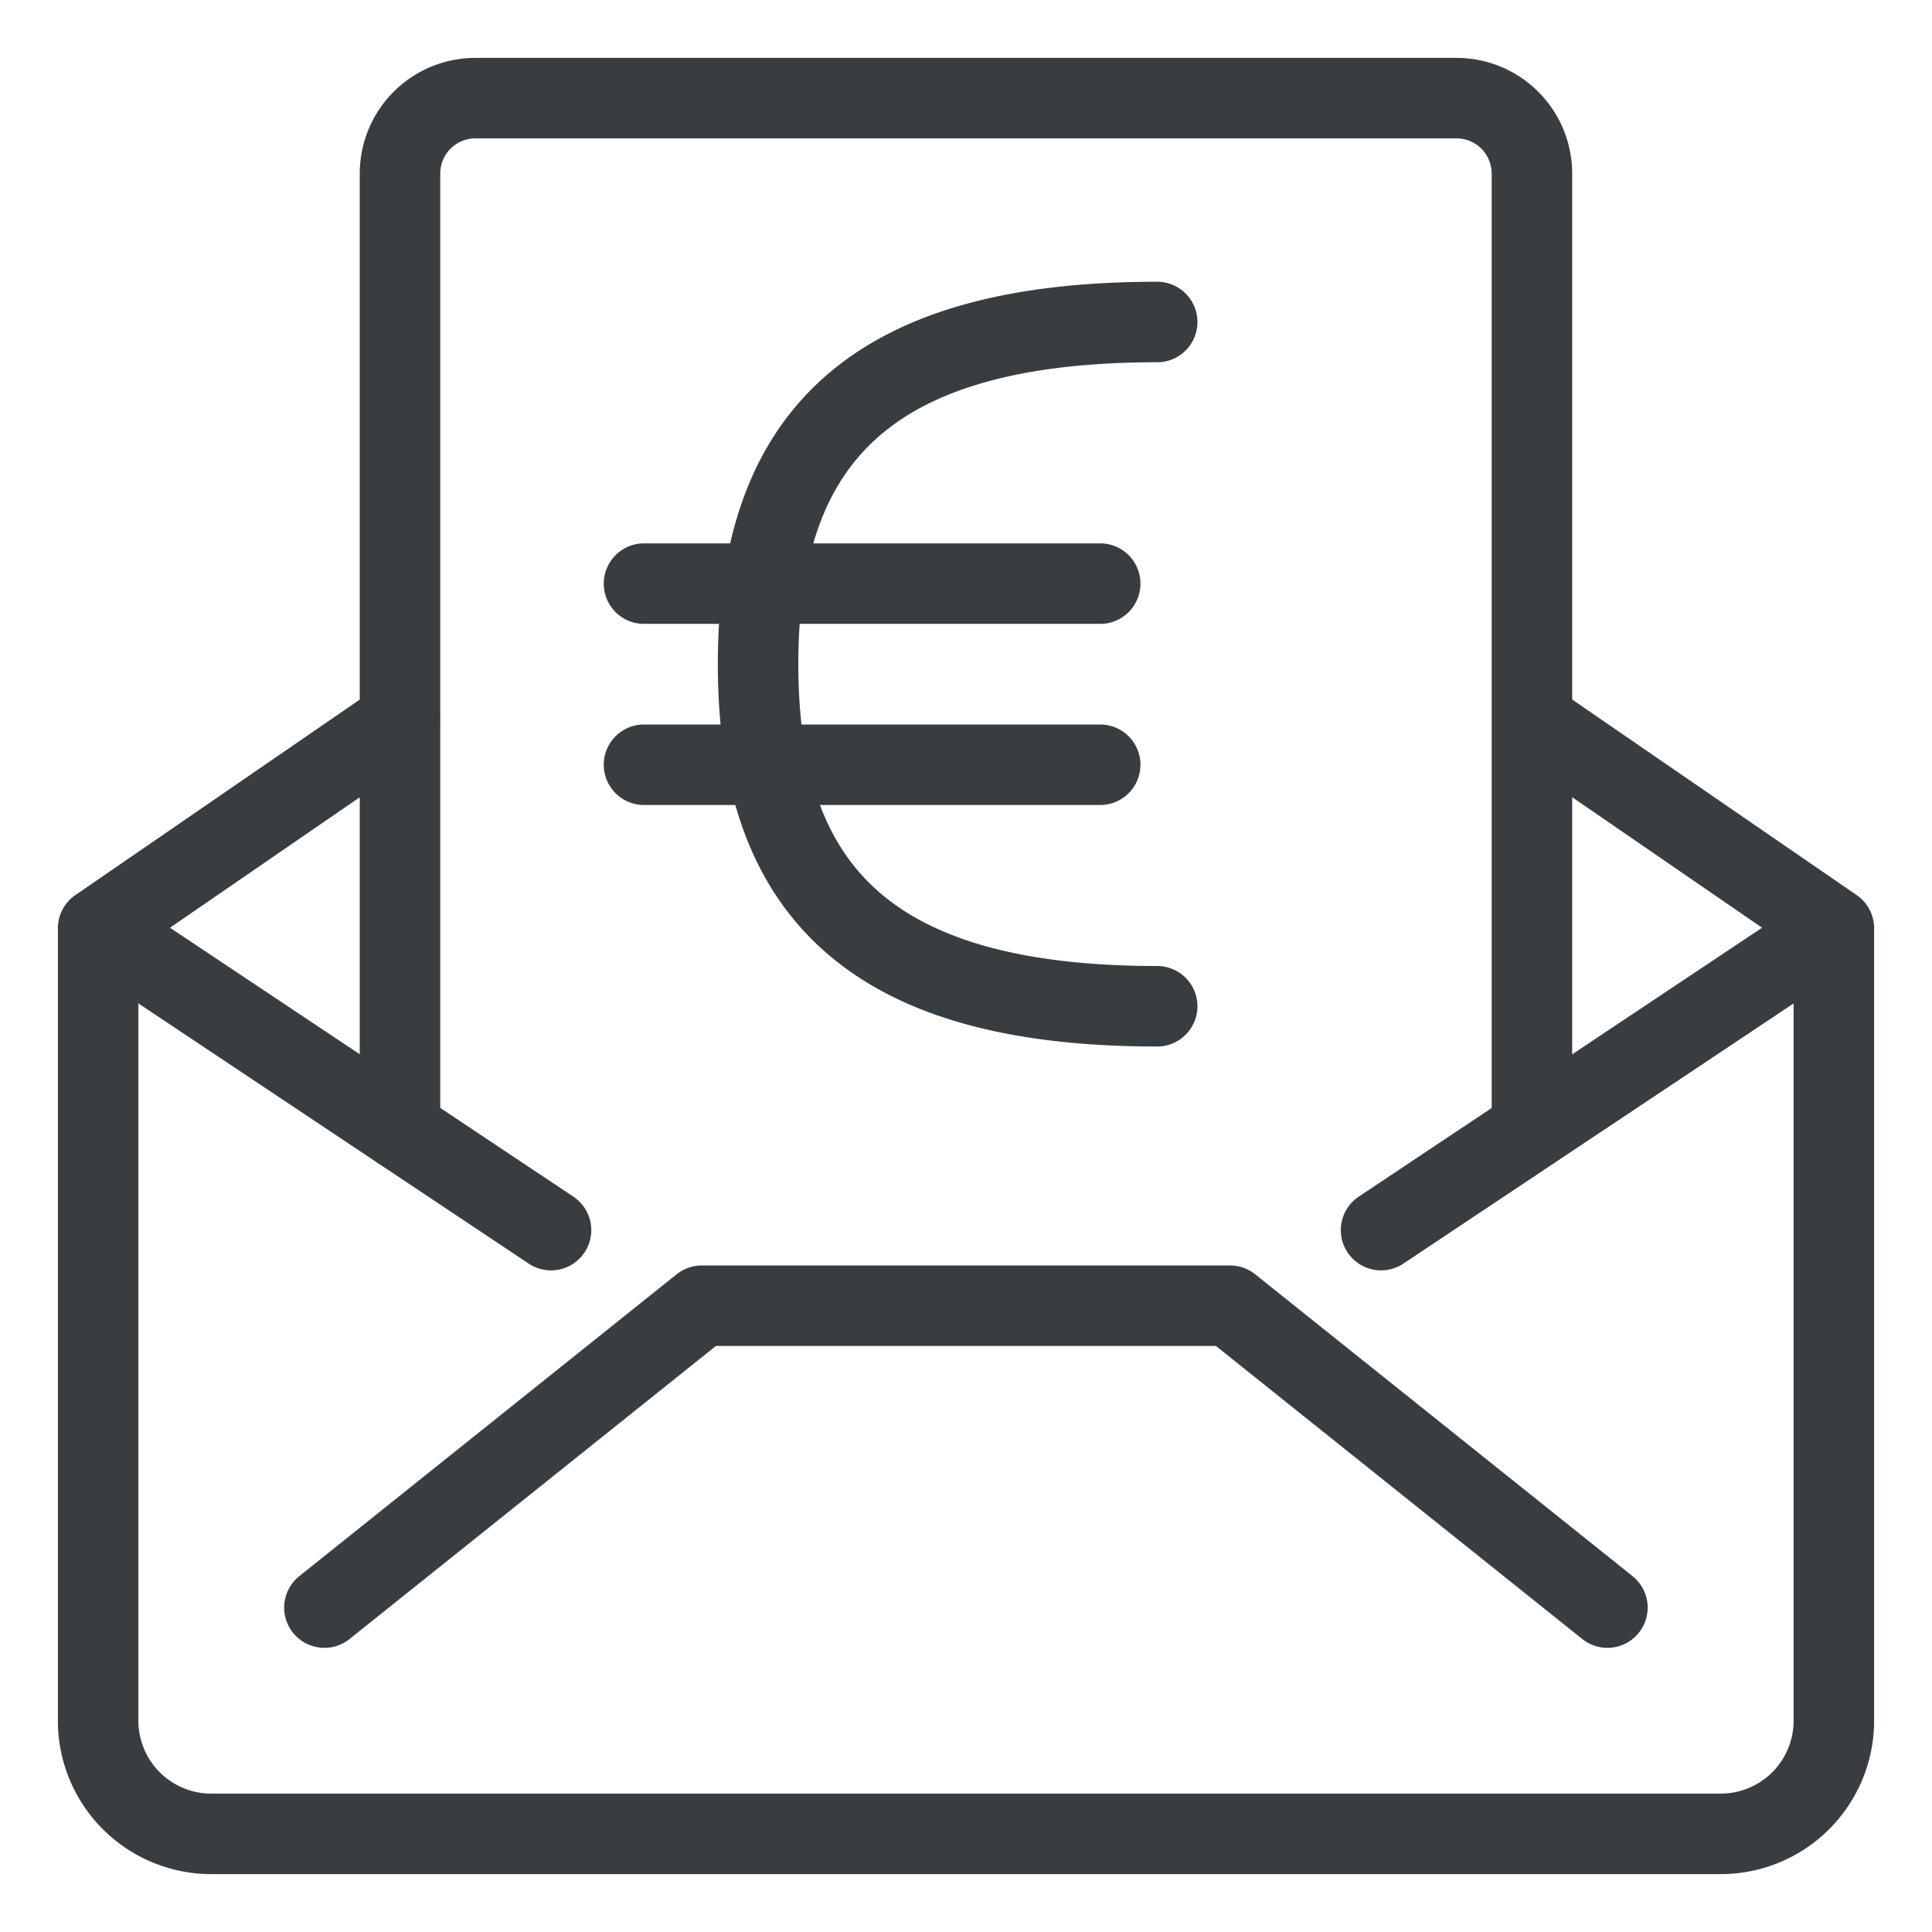 <svg viewBox="0 0 24 24" fill="none" xmlns="http://www.w3.org/2000/svg"><path d="m19.031 8.953 3.75 2.578m0 0v9.844a1.406 1.406 0 0 1-1.406 1.406H2.625a1.406 1.406 0 0 1-1.406-1.406v-9.844m21.562 0-5.625 3.75M1.22 11.531l3.75-2.578m-3.75 2.578 5.625 3.75M4.03 19.97l4.688-3.75h6.562l4.688 3.75m-.938-5.937V2.156a.937.937 0 0 0-.937-.937H5.906a.937.937 0 0 0-.937.937v11.876M14.375 4c-3.542 0-4.958 1.417-4.958 4.25s1.416 4.25 4.958 4.25M8 7.25h5.667M8 9.5h5.667" stroke="#3A3D40" stroke-linecap="round" stroke-linejoin="round"/></svg>